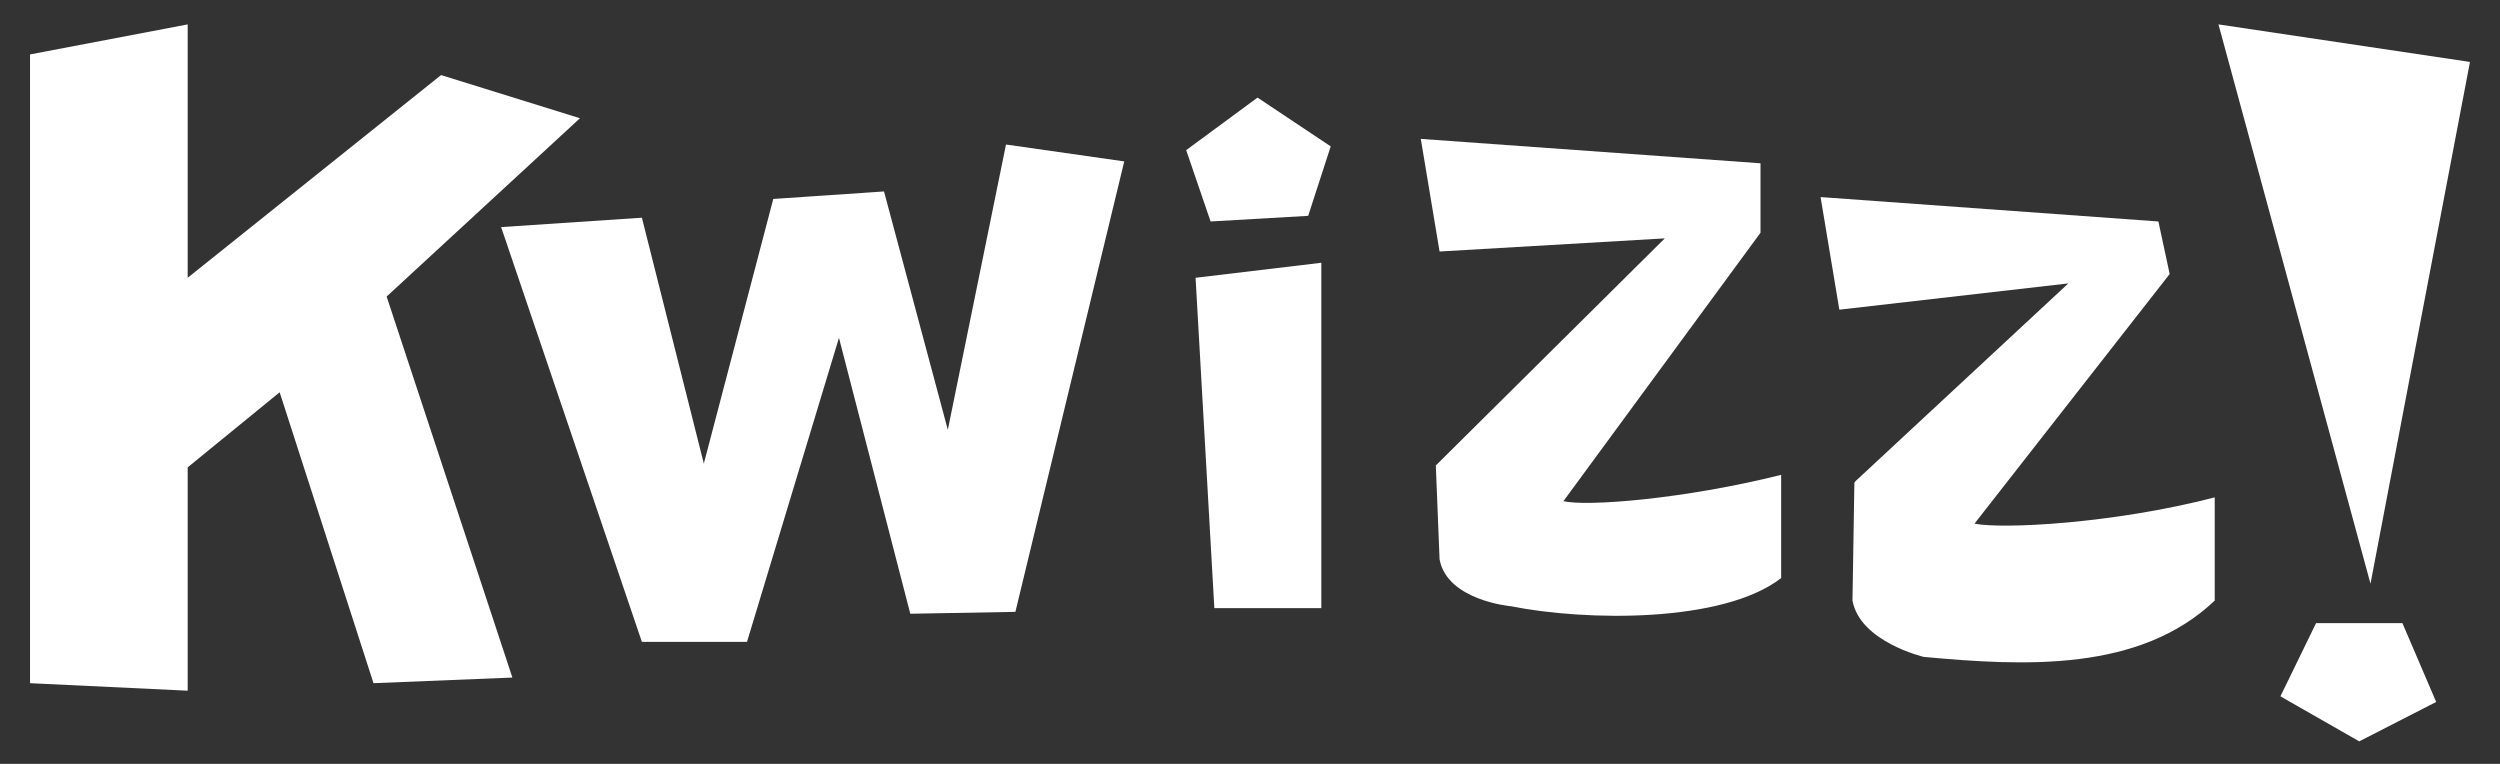<?xml version="1.0" encoding="utf-8"?>
<!-- Generator: Adobe Illustrator 22.1.0, SVG Export Plug-In . SVG Version: 6.00 Build 0)  -->
<svg version="1.1" id="Layer_1" xmlns="http://www.w3.org/2000/svg" xmlns:xlink="http://www.w3.org/1999/xlink" x="0px" y="0px"
	 viewBox="0 0 133.2 40.7" style="enable-background:new 0 0 133.2 40.7;" xml:space="preserve">
<rect x="0" y="0" width="133.2" height="40.7" fill="#333333" stroke="none"/>
<style type="text/css">
	.st0{fill:#FFFFFF;}
</style>
<g>
	<polygon class="st0" points="30.9,6.3 23.5,4 10,14.8 10,1.3 1.6,2.9 1.6,36.4 10,36.8 10,24.9 14.9,20.9 19.9,36.4 27.3,36.1 
		20.6,15.8 	"/>
	<polygon class="st0" points="64.7,32.4 70.4,32.4 70.4,14 63.7,14.8 	"/>
	<polygon class="st0" points="63.2,8 64.5,11.8 69.7,11.5 70.9,7.8 67,5.2 	"/>
	<polygon class="st0" points="123.4,33.2 121.5,37.1 125.7,39.5 129.8,37.4 128,33.2 	"/>
	<polygon class="st0" points="131.6,3.3 118.2,1.3 126.3,31.1 	"/>
	<path class="st0" d="M83.3,26.7l10.5-14.3V8.7L75.7,7.4l1,6l12-0.7L76.5,24.8l0,0v0l0.2,5c0.4,2.2,3.8,2.5,3.8,2.5
		c4,0.8,11.3,0.9,14.4-1.5l0-5.5C89.7,26.6,84.5,27,83.3,26.7z"/>
	<path class="st0" d="M105.2,27.9l10.4-13.3l-0.6-2.8L97,10.5l1,6l12.2-1.4L98.9,25.6c-0.1,0.1-0.1,0.1-0.1,0.2c0,0,0,0,0,0L98.7,32
		c0.4,2.2,3.8,3,3.8,3c5.4,0.5,11.5,0.8,15.5-3l0-5.5C112.6,27.9,106.7,28.2,105.2,27.9z"/>
	<polygon class="st0" points="50.5,22.9 47.1,10.2 41.2,10.6 37.5,24.7 34.2,11.6 26.7,12.1 34.2,34.2 39.8,34.2 44.7,18 48.5,32.7 
		54.1,32.6 59.9,8.6 53.6,7.7 	"/>
</g>
</svg>

